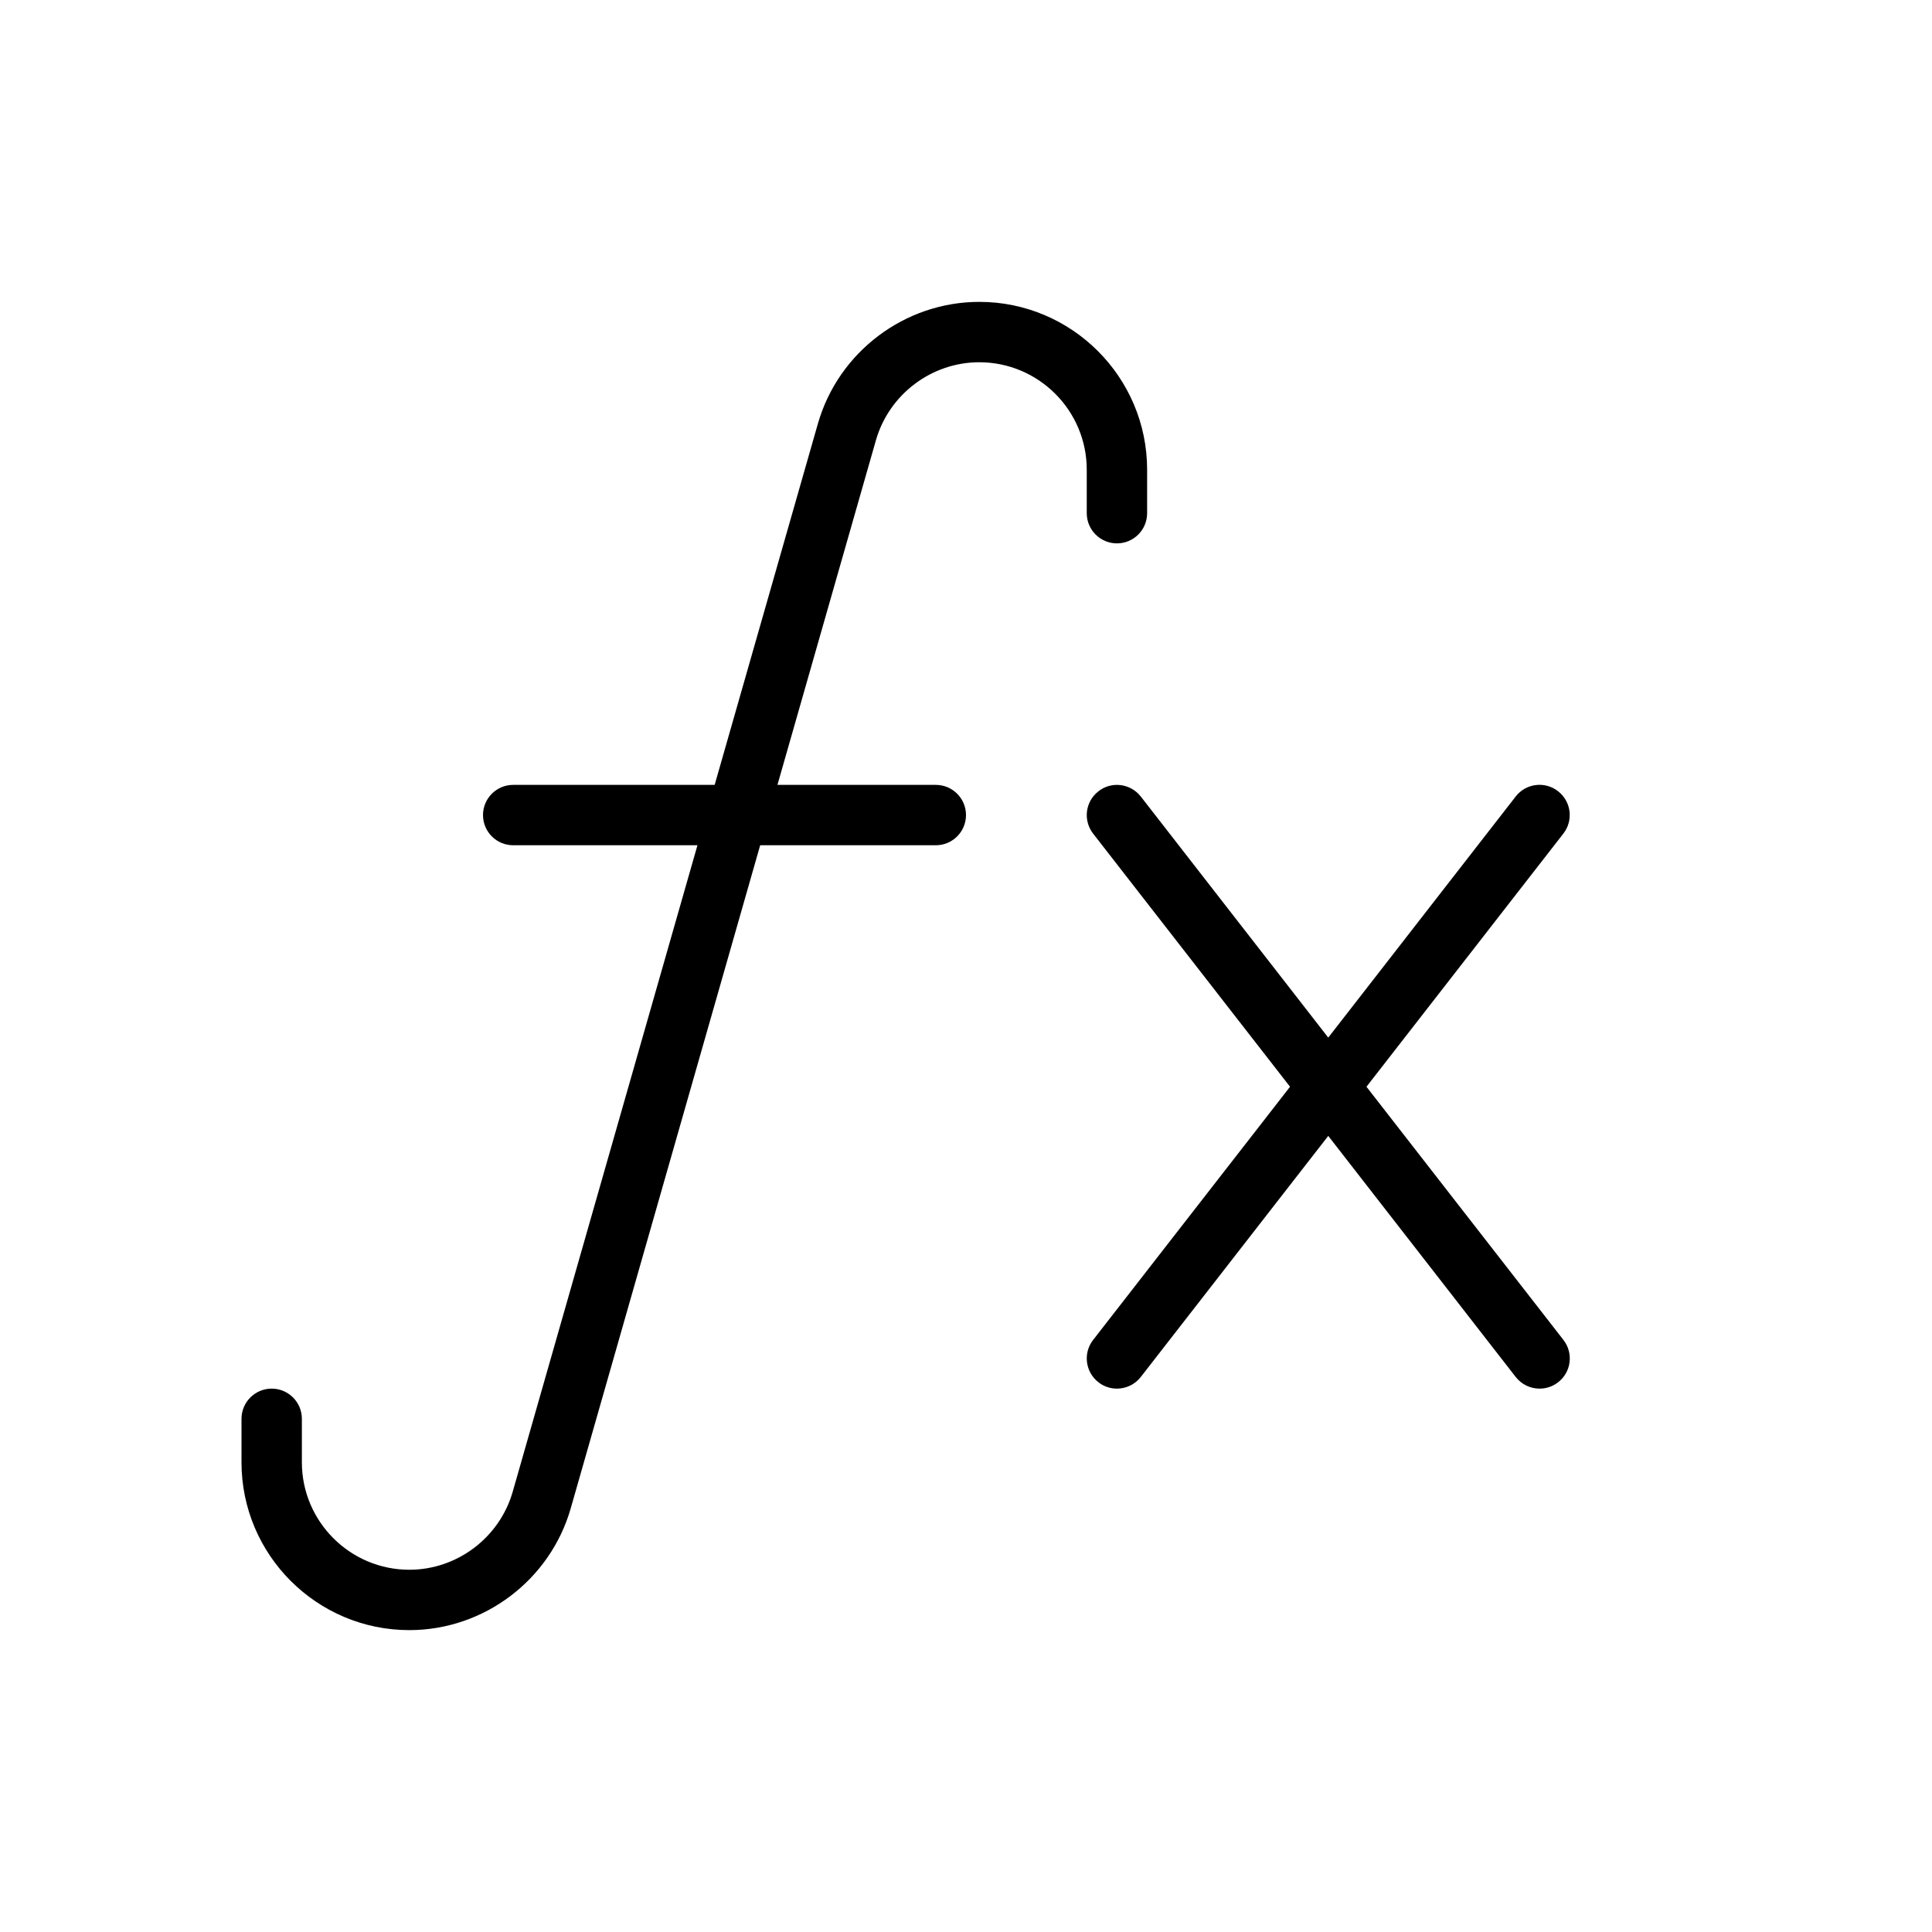 <svg version="1.1" xmlns="http://www.w3.org/2000/svg" width="32" height="32" viewBox="0 0 32 32">
<title>function</title>
<path d="M18.5 9c0.276 0 0.5-0.224 0.5-0.5v-0.72c0-1.533-1.247-2.78-2.78-2.78-1.234 0-2.333 0.829-2.673 2.017l-1.71 5.983h-3.337c-0.276 0-0.5 0.224-0.5 0.5s0.224 0.5 0.5 0.5h3.052l-3.060 10.708c-0.218 0.761-0.922 1.292-1.712 1.292-0.981 0-1.78-0.798-1.78-1.78v-0.72c0-0.276-0.224-0.5-0.5-0.5s-0.5 0.224-0.5 0.5v0.72c0 1.533 1.247 2.78 2.78 2.78 1.234 0 2.333-0.829 2.673-2.017l3.138-10.983h2.909c0.276 0 0.5-0.224 0.5-0.5s-0.224-0.5-0.5-0.5h-2.623l1.631-5.708c0.218-0.761 0.922-1.292 1.712-1.292 0.981 0 1.78 0.798 1.78 1.78v0.72c0 0.276 0.224 0.5 0.5 0.5z"></path>
<path d="M22.633 18l3.261-4.193c0.17-0.218 0.131-0.532-0.088-0.702-0.217-0.17-0.532-0.131-0.701 0.087l-3.105 3.994-3.105-3.993c-0.171-0.218-0.486-0.257-0.701-0.087-0.219 0.169-0.258 0.483-0.088 0.702l3.261 4.192-3.261 4.193c-0.17 0.218-0.131 0.532 0.088 0.702 0.090 0.071 0.199 0.105 0.306 0.105 0.148 0 0.296-0.066 0.395-0.193l3.105-3.993 3.105 3.993c0.099 0.127 0.247 0.193 0.395 0.193 0.107 0 0.216-0.034 0.307-0.105 0.219-0.169 0.258-0.483 0.088-0.702l-3.262-4.193z"></path>
</svg>
